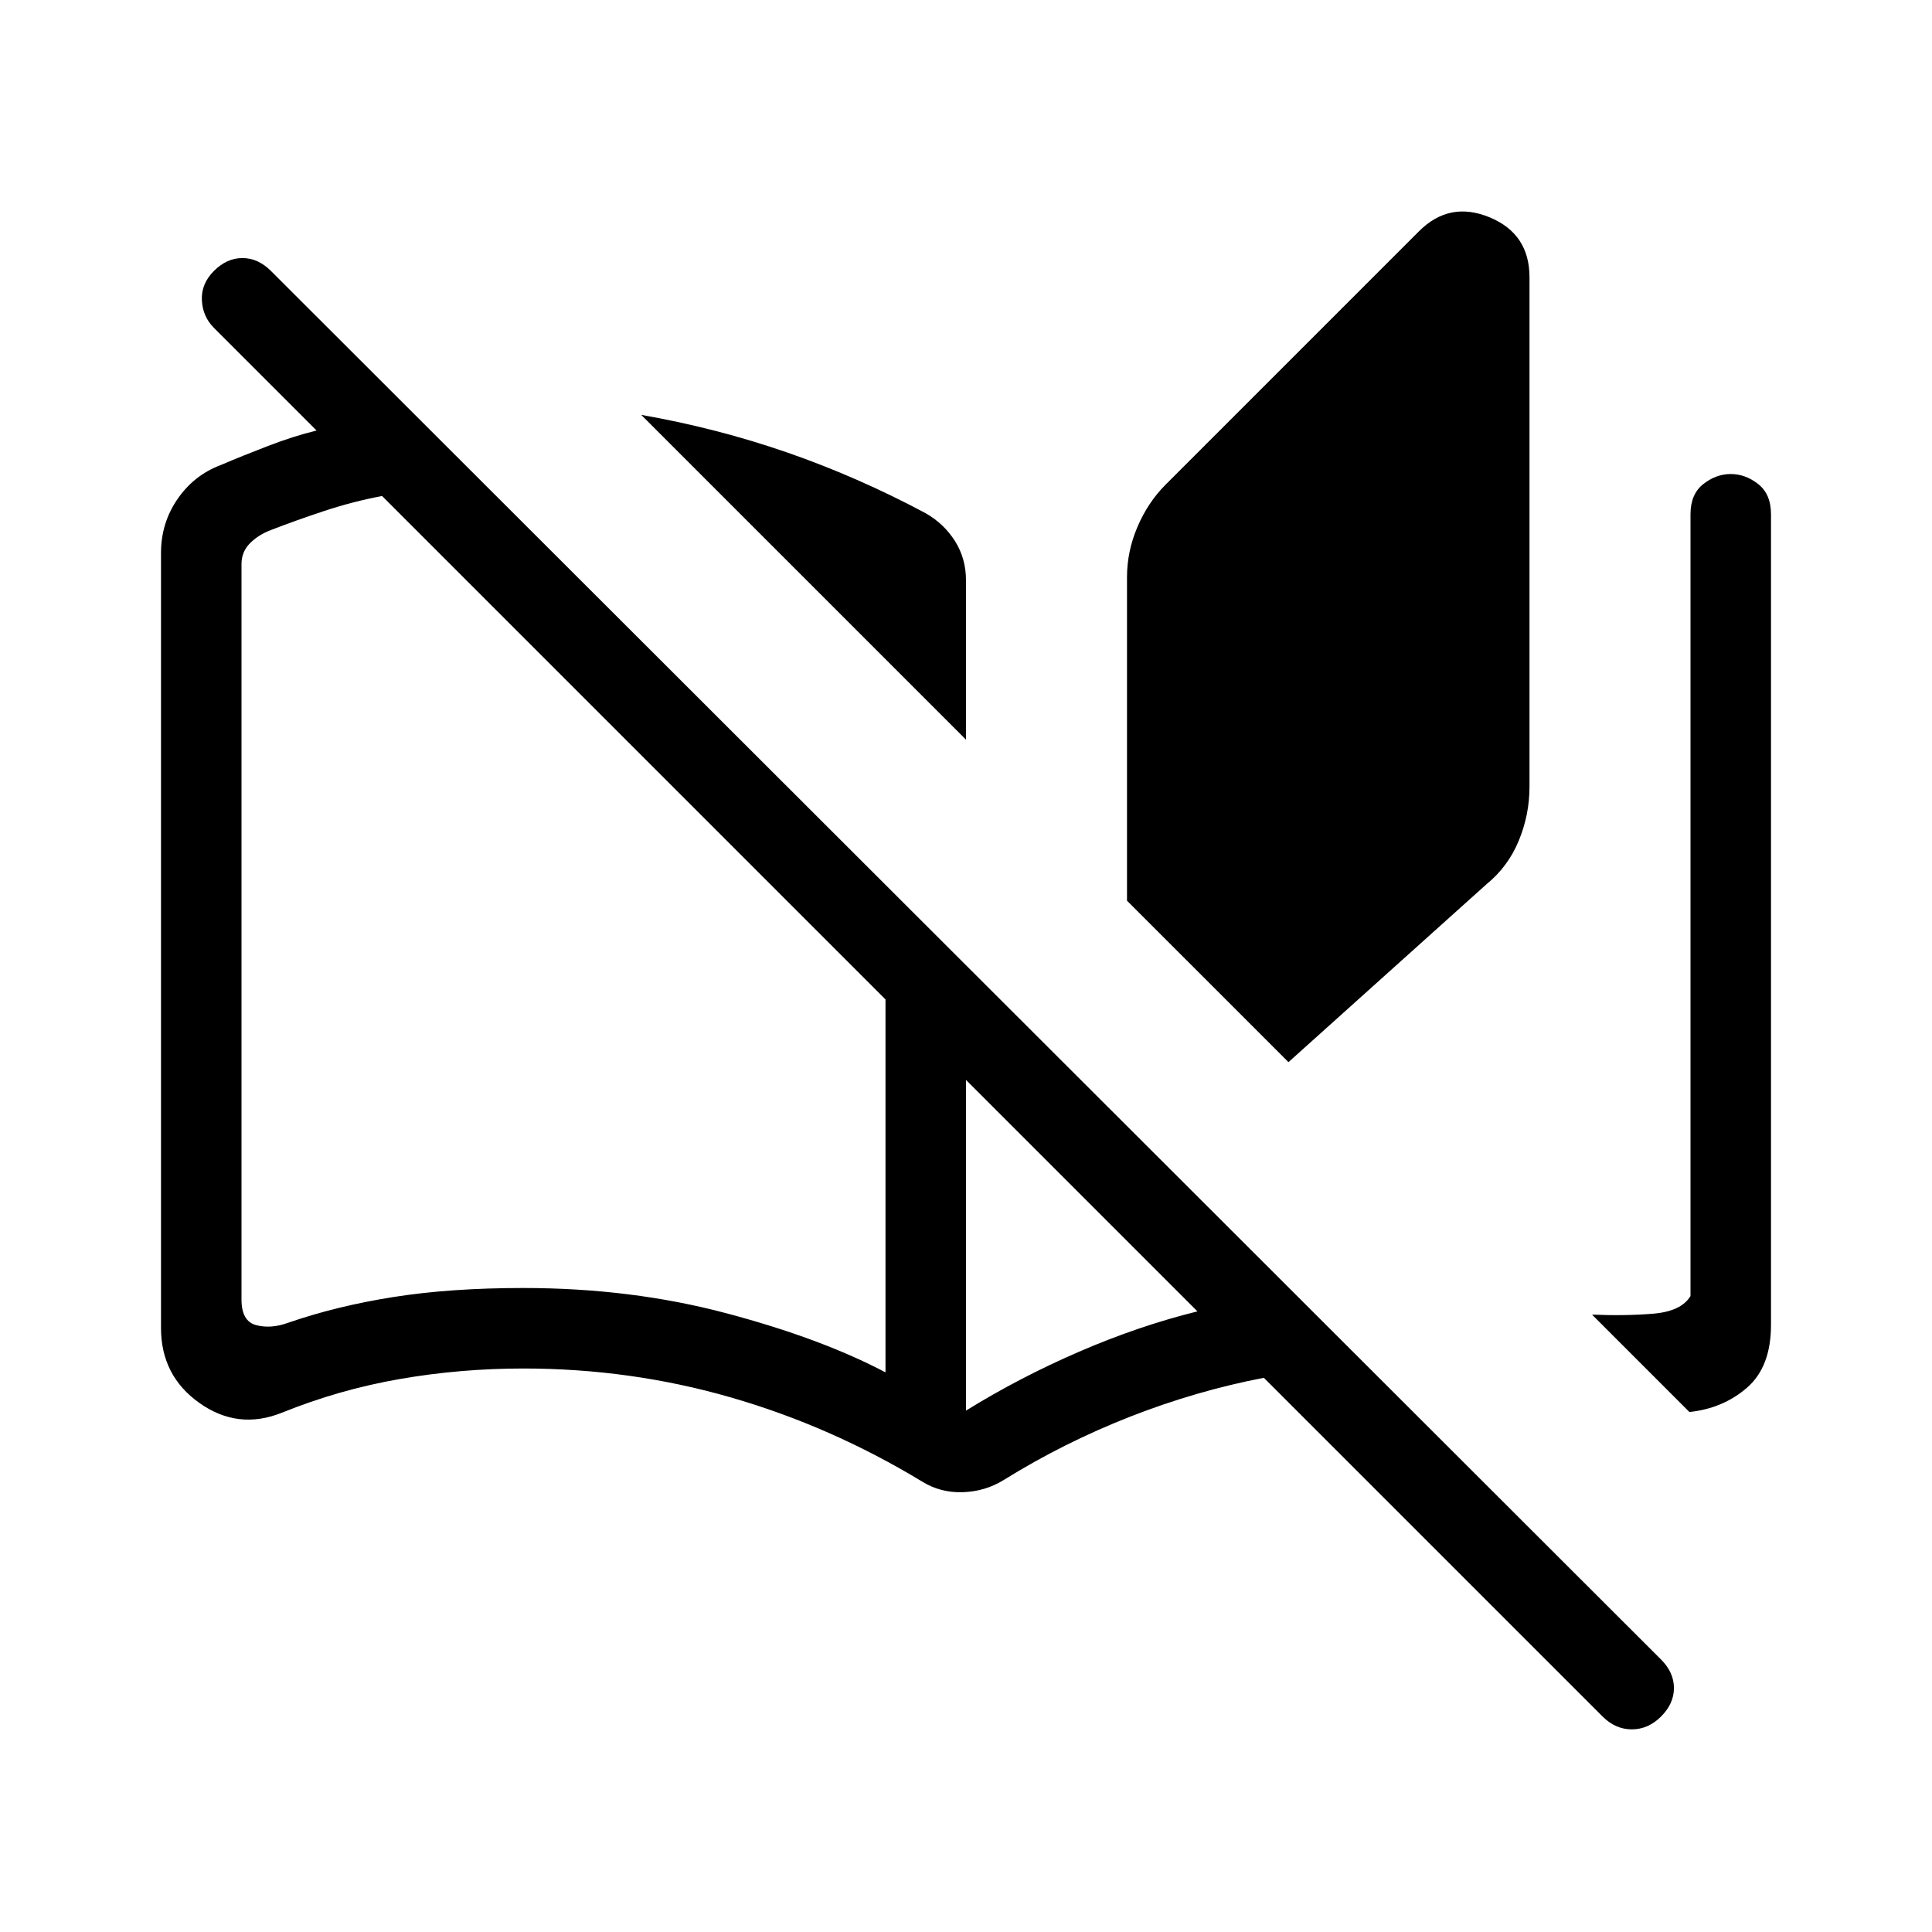<svg xmlns="http://www.w3.org/2000/svg" height="24" viewBox="0 -960 960 960" width="24"><path d="M458.15-223.85q-45.3-27.46-95.07-41.8Q313.31-280 260-280q-31.23 0-61.35 5.23Q168.54-269.54 140-258q-21.77 8.69-40.88-4.85Q80-276.38 80-300.15v-385.08q0-14.85 8.19-26.77t21.5-16.92q10.62-4.54 23.43-9.46 12.8-4.93 24.19-7.7l-51-51q-5.62-5.61-6-13.77-.39-8.15 6-14.53 6.38-6.39 14.15-6.39 7.77 0 14.16 6.39l690.76 690q6.39 6.38 6.39 14.15 0 7.77-6.39 14.15-6.38 6.39-14.53 6.39-8.16 0-14.54-6.39L628-275.38q-33.62 6.46-66.5 19.34-32.88 12.89-62.73 31.42-9.15 5.7-20.31 6.08-11.15.39-20.31-5.31ZM440-278.08v-185.3L189.85-713.54q-14.7 2.77-29.16 7.58-14.46 4.81-26.07 9.34-6.16 2.31-10.39 6.54T120-679.69v365.46q0 10.77 7.31 12.69t15.77-1.15q24.23-8.39 52.57-12.85Q224-320 260-320q53.69 0 100.88 12.54 47.2 12.54 79.12 29.38Zm40-314.38L318.62-753.85q37.76 6.62 72.76 18.77 35 12.16 68.54 30.08 9.16 5.23 14.62 13.88 5.46 8.66 5.46 19.58v79.08Zm0 333.38q26.46-16.38 56.12-29.23 29.65-12.84 58.88-20.07l-115-115v164.3Zm160.23-173.15L560-512.46v-160.69q0-12.93 5.23-25.12 5.23-12.19 13.92-20.88l125.93-125.93q15.15-15.15 35.04-6.96Q760-843.85 760-822.23v253.15q0 13.93-5.35 26.85-5.34 12.92-16.03 21.61l-98.39 88.39Zm199.23 173.85-48.38-48.39q16.38.69 30.34-.46T840-316v-388.46q0-10 6.35-15 6.34-5 13.65-5 7.31 0 13.65 5 6.35 5 6.35 15v402.77q0 20.84-11.88 31.19-11.89 10.35-28.66 12.12ZM440-278.08v-185.3 185.3Z"/></svg>